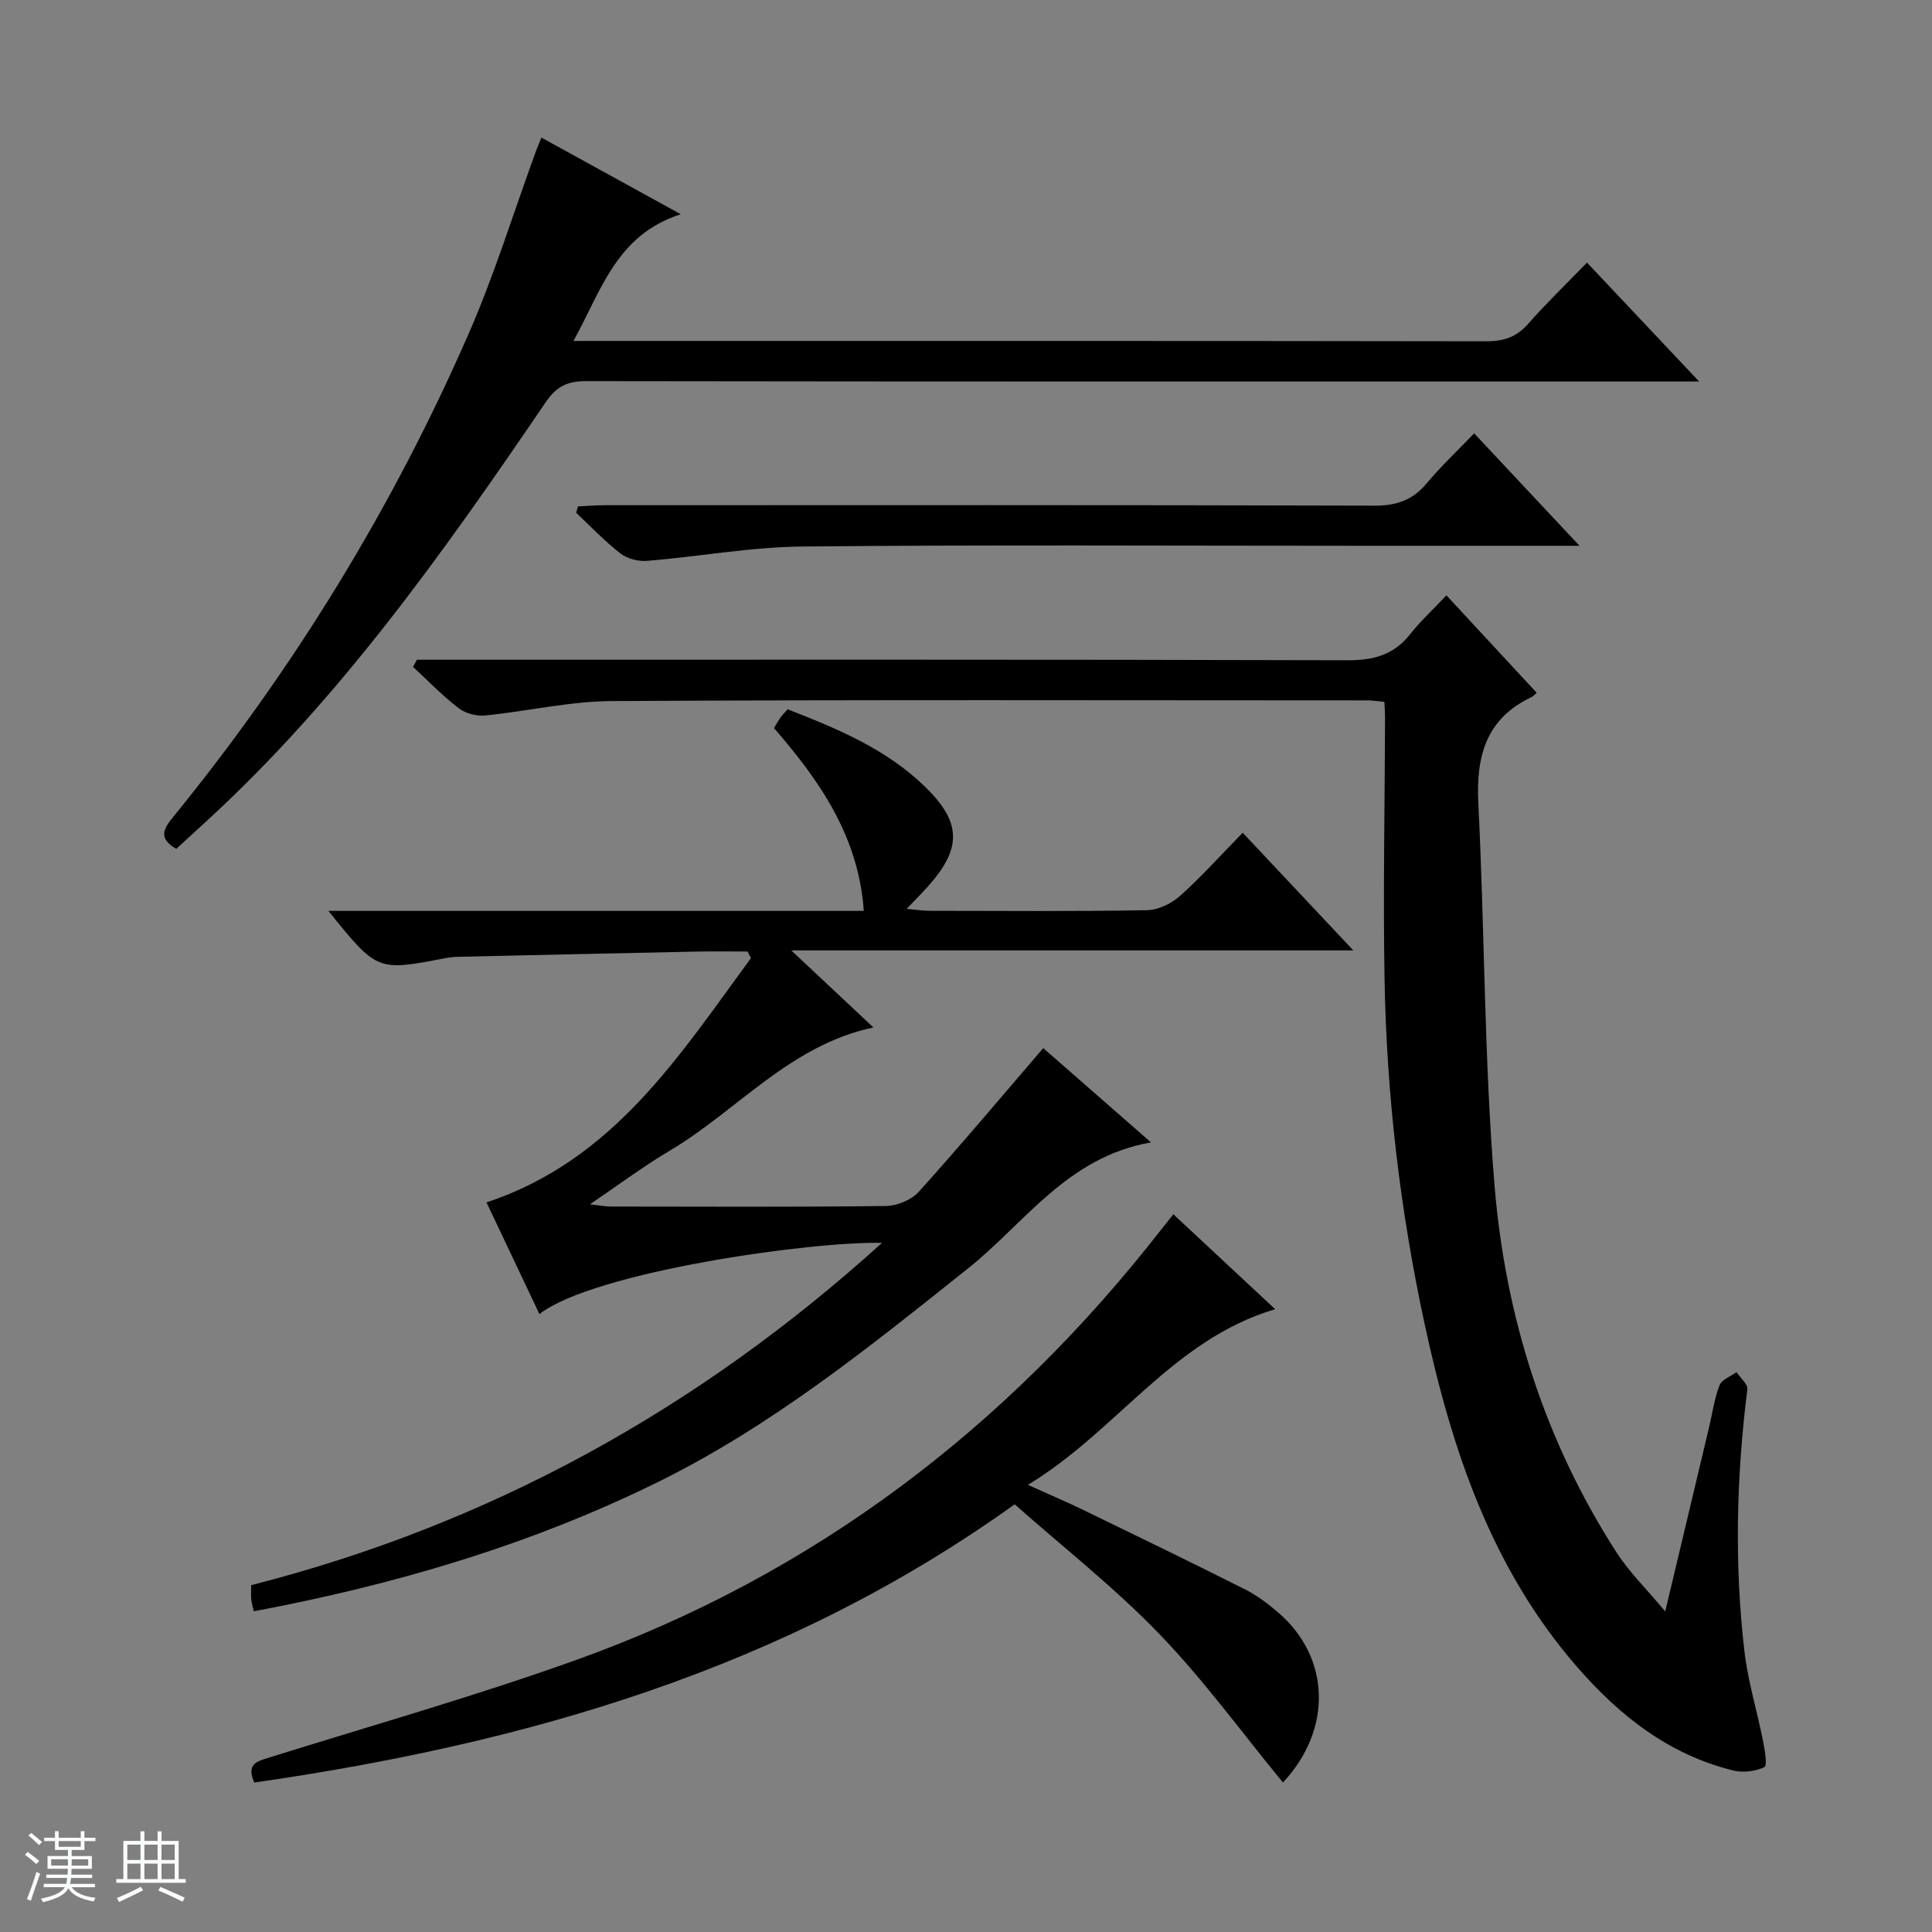<svg enable-background="new 0 0 400 400" viewBox="0 0 400 400" xmlns="http://www.w3.org/2000/svg"><rect x="0" y="0" width="400" height="400" fill="#808080" stroke="none"/><path d="m5.17 384 .56-.58c.85.61 1.65 1.24 2.4 1.87l-.59.64c-.84-.73-1.63-1.38-2.37-1.93m1.22 9.53-.82-.34c.71-1.76 1.37-3.64 1.98-5.63.24.13.5.25.76.36-.6 1.67-1.24 3.54-1.92 5.61m-.5-13.5.57-.54c.56.44 1.31 1.06 2.26 1.87l-.64.64c-.68-.66-1.41-1.32-2.19-1.97m3.25.46h2.24v-1.36h.77v1.36h4.57v-1.36h.76v1.36h2.28v.69h-2.28v1.84h-2.64v1.26h4.18v2.64h-4.21c0 .45-.02.86-.05 1.21h4.32v.69h-4.38c-.04.34-.1.75-.19 1.22h5.15v.69h-4.82c.87 1.19 2.51 1.92 4.93 2.19-.17.31-.3.57-.37.76-2.77-.49-4.52-1.41-5.26-2.76-.56 1.26-2.3 2.23-5.24 2.9-.12-.24-.26-.48-.43-.72 2.73-.55 4.38-1.34 4.96-2.38h-4.38v-.69h4.65c.1-.38.17-.79.21-1.22h-4.32v-.69h4.4c.03-.34.05-.75.05-1.21h-4.2v-2.64h4.23v-1.26h-2.69v-1.84h-2.24zm1.46 4.46v1.29h3.45c.01-.4.02-.57.01-.53v-.32-.45h-3.46zm1.55-2.59h4.57v-1.19h-4.57zm6.11 2.59h-3.42v.77c-.01.19-.01.37-.02.53h3.44z" fill="#fafbfc"/><path d="m32.63 379.16h.82v1.98h3.54v7.89h1.46v.78h-14.37v-.78h1.46v-7.89h3.54v-1.98h.82v1.98h2.73zm-3.49 11.48.5.73c-1.61.82-3.28 1.63-5 2.41-.13-.27-.28-.55-.44-.82 1.75-.72 3.4-1.49 4.94-2.32m-2.78-5.55h2.73v-3.18h-2.73zm0 3.95h2.73v-3.2h-2.73zm3.54-3.95h2.73v-3.18h-2.73zm0 3.95h2.73v-3.2h-2.73zm7.89 4.68c-1.84-.92-3.51-1.7-5.02-2.32l.45-.73c1.89.8 3.57 1.55 5.04 2.23zm-1.62-11.81h-2.73v3.18h2.73zm-2.73 7.13h2.73v-3.2h-2.73v3.19z" fill="#fafbfc"/><g fill="#000001"><path d="m257.29 172.41c7.83 8.33 15.09 16.05 22.9 24.36-38.79 0-76.83 0-116.37 0 6.2 5.81 11.41 10.71 17.01 15.95-17.35 3.7-28.15 17.21-42.16 25.51-5.41 3.21-10.47 7-16.52 11.1 1.98.23 3.13.47 4.28.47 18.99.02 37.99.12 56.98-.11 2.31-.03 5.27-1.24 6.8-2.93 8.67-9.61 16.99-19.54 25.78-29.76 6.86 6 14.14 12.37 22.31 19.52-17.37 3.05-26.11 16.71-37.84 26.06-20.45 16.31-40.76 32.72-64.4 44.34-26.41 12.98-54.36 21.2-83.52 26.68-.21-.99-.44-1.72-.52-2.47-.08-.82-.02-1.65-.02-2.94 49.39-12.58 92.65-36.48 130.6-70.86-14.33-.4-59.64 5.97-70.92 14.73-3.71-7.84-7.36-15.54-10.95-23.11 26.3-8.75 39.88-30.35 54.75-50.59-.24-.45-.48-.91-.72-1.36-3.42 0-6.84-.06-10.26.01-16.47.34-32.94.7-49.4 1.08-1 .02-2 .11-2.98.3-14.04 2.71-14.04 2.71-24.13-9.8h55.28 55.57c-1.09-15.48-9.17-26.98-18.6-37.86.54-.87.94-1.58 1.41-2.24.37-.52.84-.98 1.42-1.64 10.31 4.02 20.42 8.21 28.47 16.05 7.54 7.34 7.65 12.73.58 20.63-1.21 1.35-2.5 2.63-4.41 4.64 2.06.18 3.4.4 4.73.4 15 .02 29.99.14 44.98-.12 2.33-.04 5.08-1.34 6.86-2.93 4.44-3.97 8.45-8.45 13.01-13.11z"/><path d="m299.47 123.26c6.68 7.22 12.64 13.65 18.69 20.18-.52.44-.73.72-1.02.86-9.49 4.46-11.56 12.26-11.07 22.06 1.34 26.4 1.19 52.9 3.37 79.22 2.25 27.09 10.37 52.75 25.25 75.84 2.63 4.08 6.19 7.55 10.08 12.21 3.25-13.67 6.17-25.91 9.08-38.15.69-2.9 1.09-5.92 2.16-8.67.46-1.18 2.3-1.83 3.51-2.72.79 1.19 2.39 2.48 2.25 3.56-2.27 18.08-2.71 36.18-.6 54.27.73 6.23 2.62 12.32 3.84 18.5.37 1.85.93 5.14.29 5.44-1.87.89-4.44 1.2-6.47.7-13.24-3.29-23.35-11.16-32.25-21.37-17.89-20.55-26.05-45.24-31.64-71.13-5.09-23.61-7.89-47.53-8.29-71.67-.3-17.95.06-35.9.11-53.86 0-.97-.08-1.94-.14-3.22-1.32-.12-2.43-.3-3.55-.3-52.15-.01-104.3-.16-156.45.14-8.73.05-17.44 2.12-26.18 2.98-1.78.18-4.06-.42-5.47-1.5-3.36-2.58-6.33-5.67-9.45-8.55.27-.5.54-.99.8-1.49h5.72c62.31 0 124.63-.07 186.94.11 5.42.02 9.61-1.1 13-5.43 2.16-2.73 4.76-5.11 7.49-8.01z"/><path d="m112.1 28.49c9.47 5.21 18.45 10.14 28.84 15.86-13.34 4.32-16.39 15.7-22.21 26.24h5.98c60.99 0 121.97-.03 182.96.07 3.62.01 6.29-.85 8.72-3.61 3.73-4.25 7.82-8.18 12.18-12.68 7.65 8.12 14.98 15.89 23.22 24.62-3.15 0-5.07 0-6.98 0-74.48 0-148.97.03-223.45-.08-3.86-.01-6.14 1.07-8.39 4.38-20.9 30.71-42.32 61.04-69.86 86.39-2.2 2.02-4.4 4.04-6.61 6.07-3.9-2.23-2.59-4.23-.51-6.78 24.82-30.49 45.23-63.74 60.98-99.74 5.38-12.29 9.34-25.2 13.95-37.82.27-.73.59-1.46 1.18-2.92z"/><path d="m265.62 369.05c-8.51-10.35-16.39-21.22-25.62-30.78-9.29-9.63-19.93-17.96-29.92-26.82-47.83 34.29-101.35 49.51-157.43 57.61-1.69-3.81.49-4.37 2.92-5.13 21.2-6.63 42.61-12.7 63.52-20.18 49.23-17.61 89.27-48.06 121.33-89.19.71-.91 1.43-1.8 2.51-3.16 7 6.53 13.86 12.92 21.08 19.65-21.37 6.37-32.7 25.2-51.2 36.37 4.63 2.09 8.06 3.55 11.41 5.17 11.2 5.44 22.41 10.86 33.53 16.46 2.49 1.25 4.8 3.01 6.93 4.84 10.73 9.24 11.27 24.13.94 35.16z"/><path d="m327.02 113c-15.92 0-30.41 0-44.9 0-38.65 0-77.31-.23-115.96.15-10.73.1-21.44 2.09-32.17 2.97-1.81.15-4.09-.42-5.5-1.51-3.28-2.53-6.16-5.59-9.19-8.43.12-.44.24-.88.36-1.33 1.82-.09 3.64-.25 5.46-.25 53.15-.01 106.3-.07 159.45.09 4.58.01 7.9-1.14 10.81-4.62 2.98-3.57 6.4-6.77 9.83-10.35 7.2 7.69 14.07 15.02 21.81 23.28z"/></g></svg>